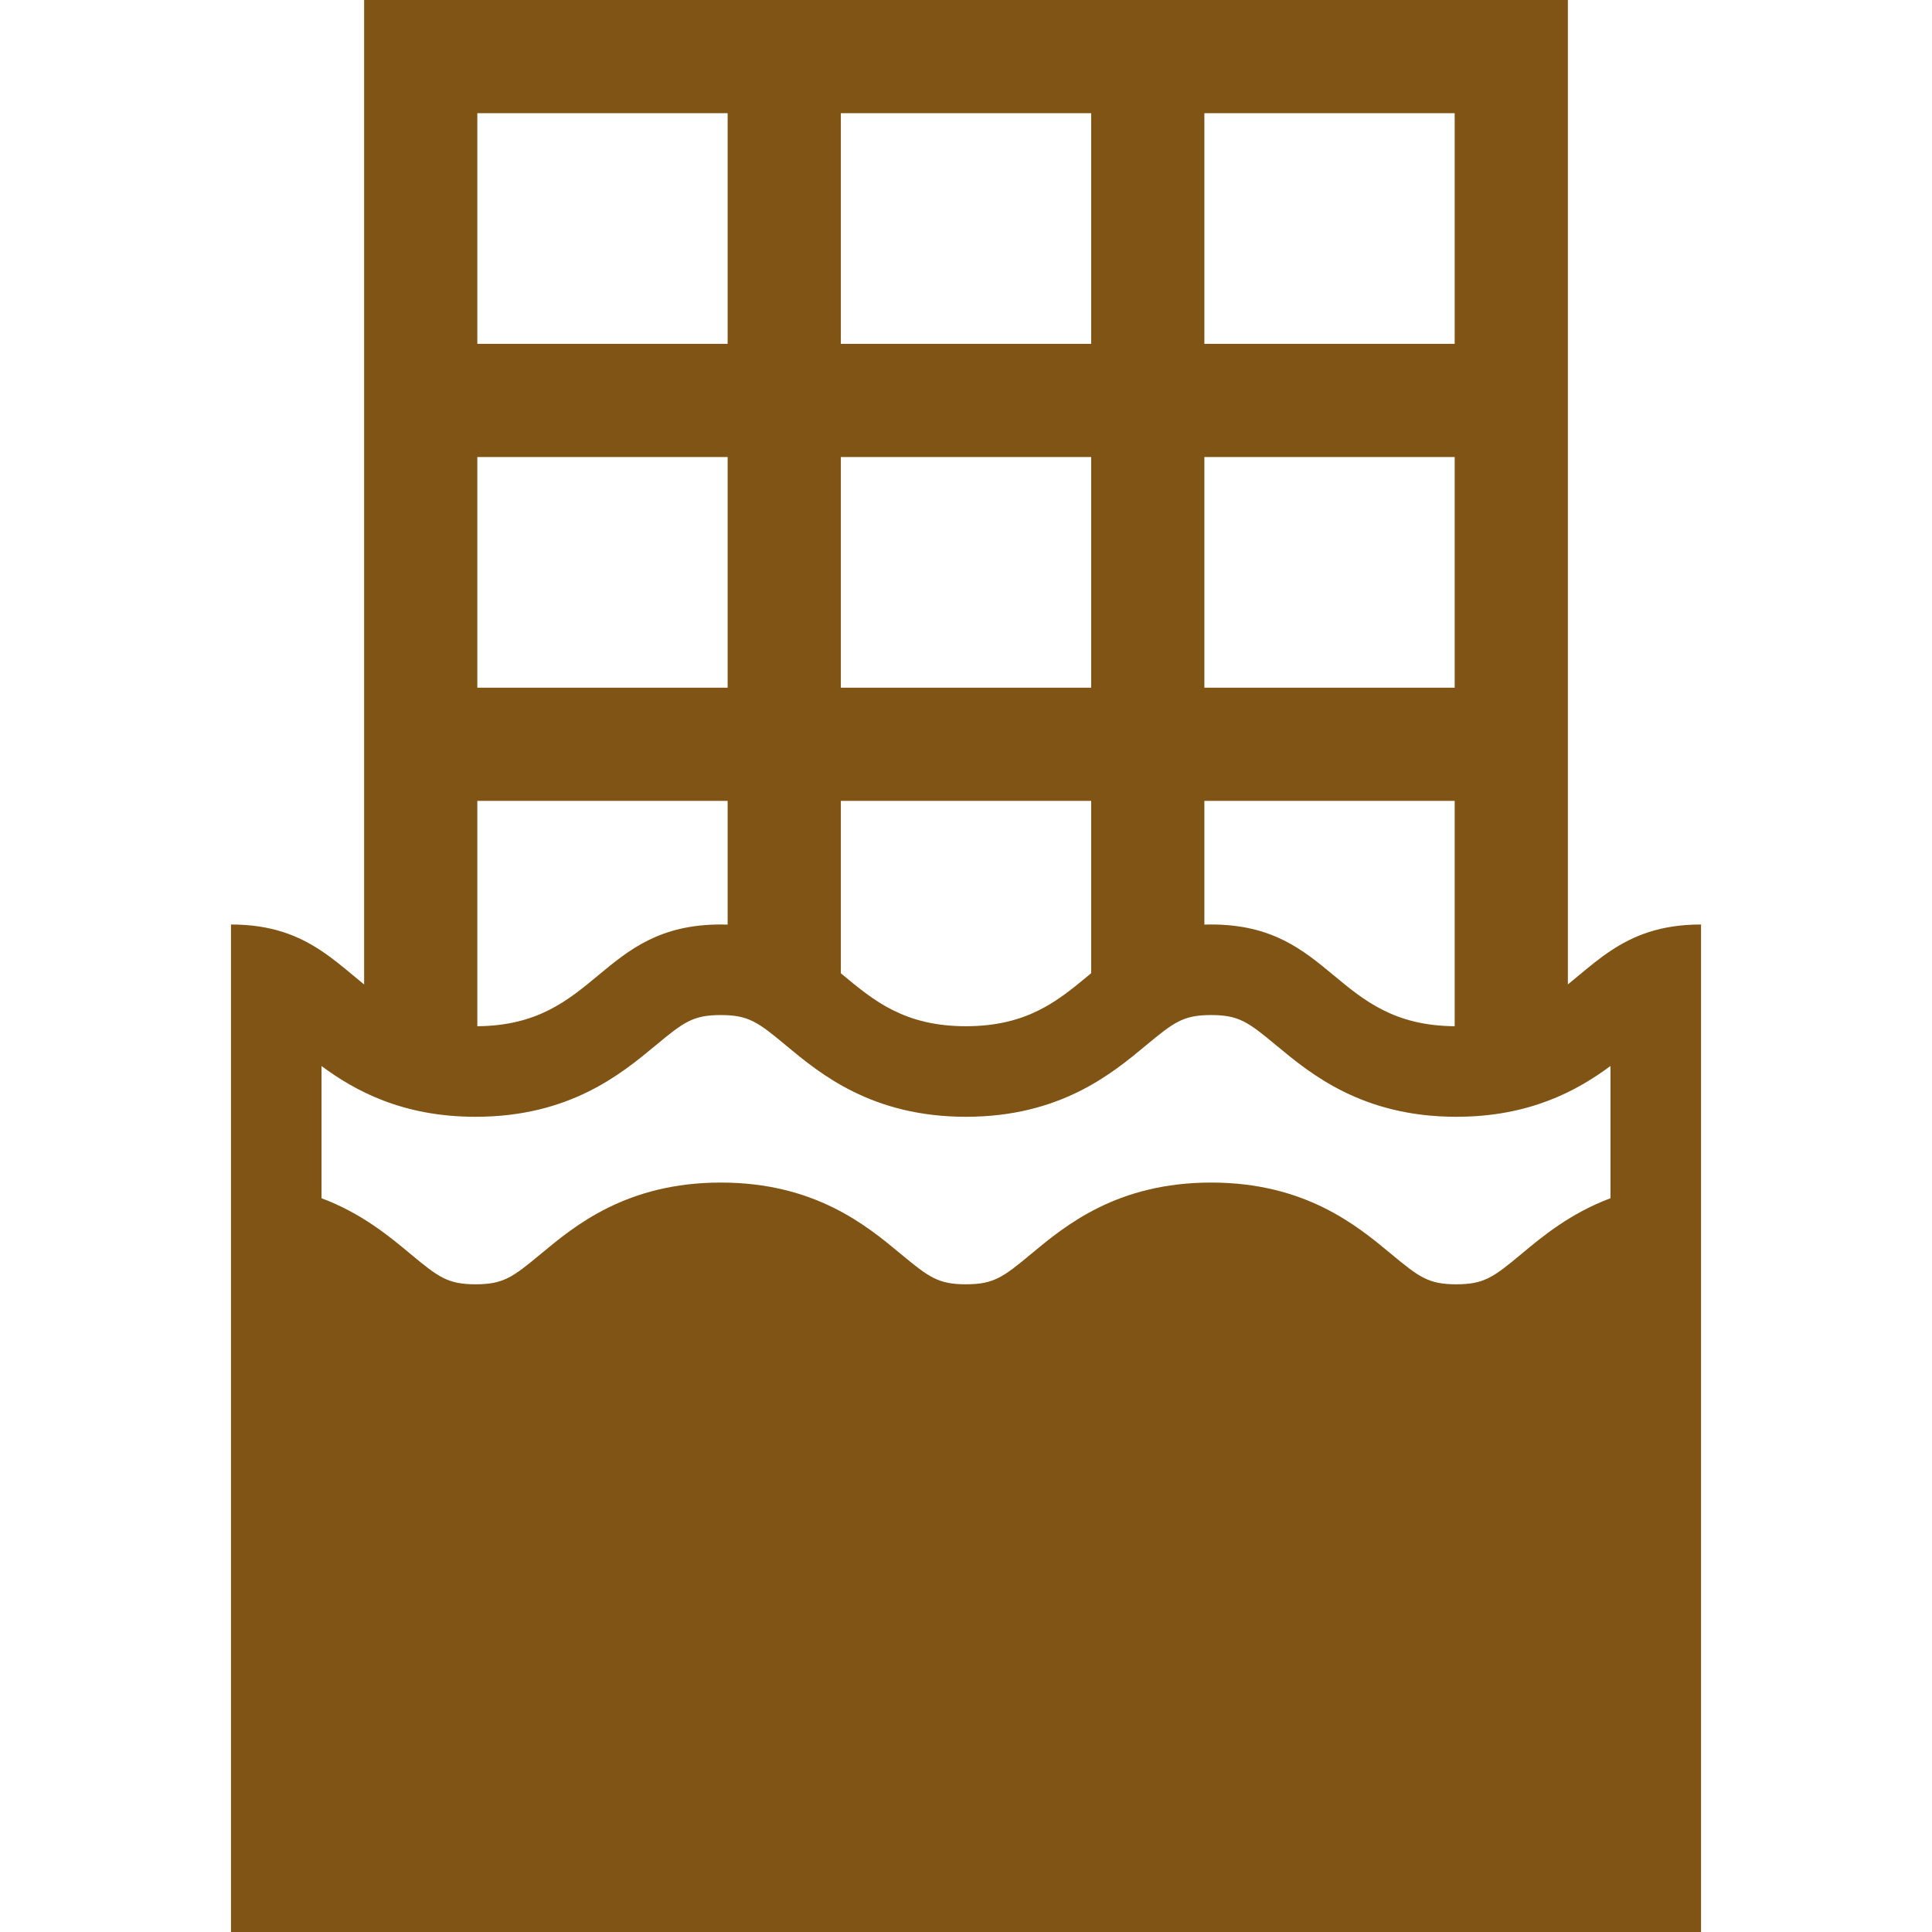 <svg width="64" height="64" viewBox="0 0 64 64" fill="none" xmlns="http://www.w3.org/2000/svg">
<path fill-rule="evenodd" clip-rule="evenodd" d="M12.062 0H51.938V32.61C52.061 32.51 52.183 32.409 52.305 32.307C52.641 32.028 52.976 31.749 53.349 31.501C54.099 31 54.999 30.625 56.349 30.625V33.625V39.174V42.174V64H7.651V42.174V39.174V33.625V30.625C9.002 30.625 9.901 31.001 10.651 31.502C11.023 31.75 11.358 32.028 11.693 32.307C11.815 32.409 11.938 32.511 12.062 32.612V0ZM15.812 33.995C17.805 33.979 18.811 33.145 19.816 32.31C20.832 31.468 21.847 30.625 23.878 30.625C23.954 30.625 24.03 30.626 24.104 30.629V26.53H15.812V33.995ZM27.854 32.24C27.882 32.264 27.91 32.287 27.937 32.31C28.953 33.152 29.968 33.995 31.999 33.995H32C34.03 33.994 35.045 33.152 36.06 32.31C36.089 32.286 36.117 32.262 36.146 32.238V26.53H27.854V32.24ZM39.896 30.628C39.969 30.626 40.044 30.625 40.12 30.625C42.151 30.625 43.166 31.468 44.181 32.31C45.187 33.145 46.194 33.98 48.188 33.995V26.53H39.896V30.628ZM24.104 22.78H15.812V15.14H24.104V22.78ZM24.104 11.39H15.812V3.75H24.104V11.39ZM36.146 22.78H27.854V15.14H36.146V22.78ZM36.146 11.39H27.854V3.75H36.146V11.39ZM48.188 22.78H39.896V15.14H48.188V22.78ZM48.188 11.39H39.896V3.75H48.188V11.39ZM53.349 35.312C52.242 36.133 50.666 36.995 48.242 36.995C45.129 36.995 43.412 35.57 42.296 34.644L42.266 34.619C41.35 33.859 41.039 33.625 40.12 33.625C39.202 33.625 38.89 33.859 37.976 34.618L37.945 34.644C36.829 35.57 35.114 36.994 32.001 36.995H32H31.999C28.885 36.995 27.168 35.57 26.052 34.644L26.022 34.618C25.107 33.859 24.796 33.625 23.878 33.625C22.958 33.625 22.647 33.859 21.732 34.619L21.702 34.644C20.585 35.57 18.869 36.995 15.755 36.995C13.334 36.995 11.758 36.134 10.651 35.314V39.693C11.98 40.192 12.894 40.953 13.579 41.523L13.614 41.552C14.525 42.309 14.836 42.544 15.755 42.544C16.674 42.544 16.985 42.309 17.901 41.55L17.931 41.525C19.047 40.598 20.764 39.174 23.878 39.174C26.991 39.174 28.707 40.598 29.823 41.525L29.854 41.55C30.768 42.309 31.08 42.544 31.999 42.544H31.999H32C32.918 42.543 33.23 42.309 34.144 41.55L34.174 41.525C35.29 40.598 37.007 39.174 40.12 39.174C43.234 39.174 44.95 40.598 46.067 41.525L46.097 41.55C47.012 42.309 47.323 42.544 48.242 42.544C49.161 42.544 49.473 42.309 50.384 41.552L50.418 41.523C51.104 40.953 52.019 40.192 53.349 39.693V35.312Z" fill="#805414"/>
</svg>

